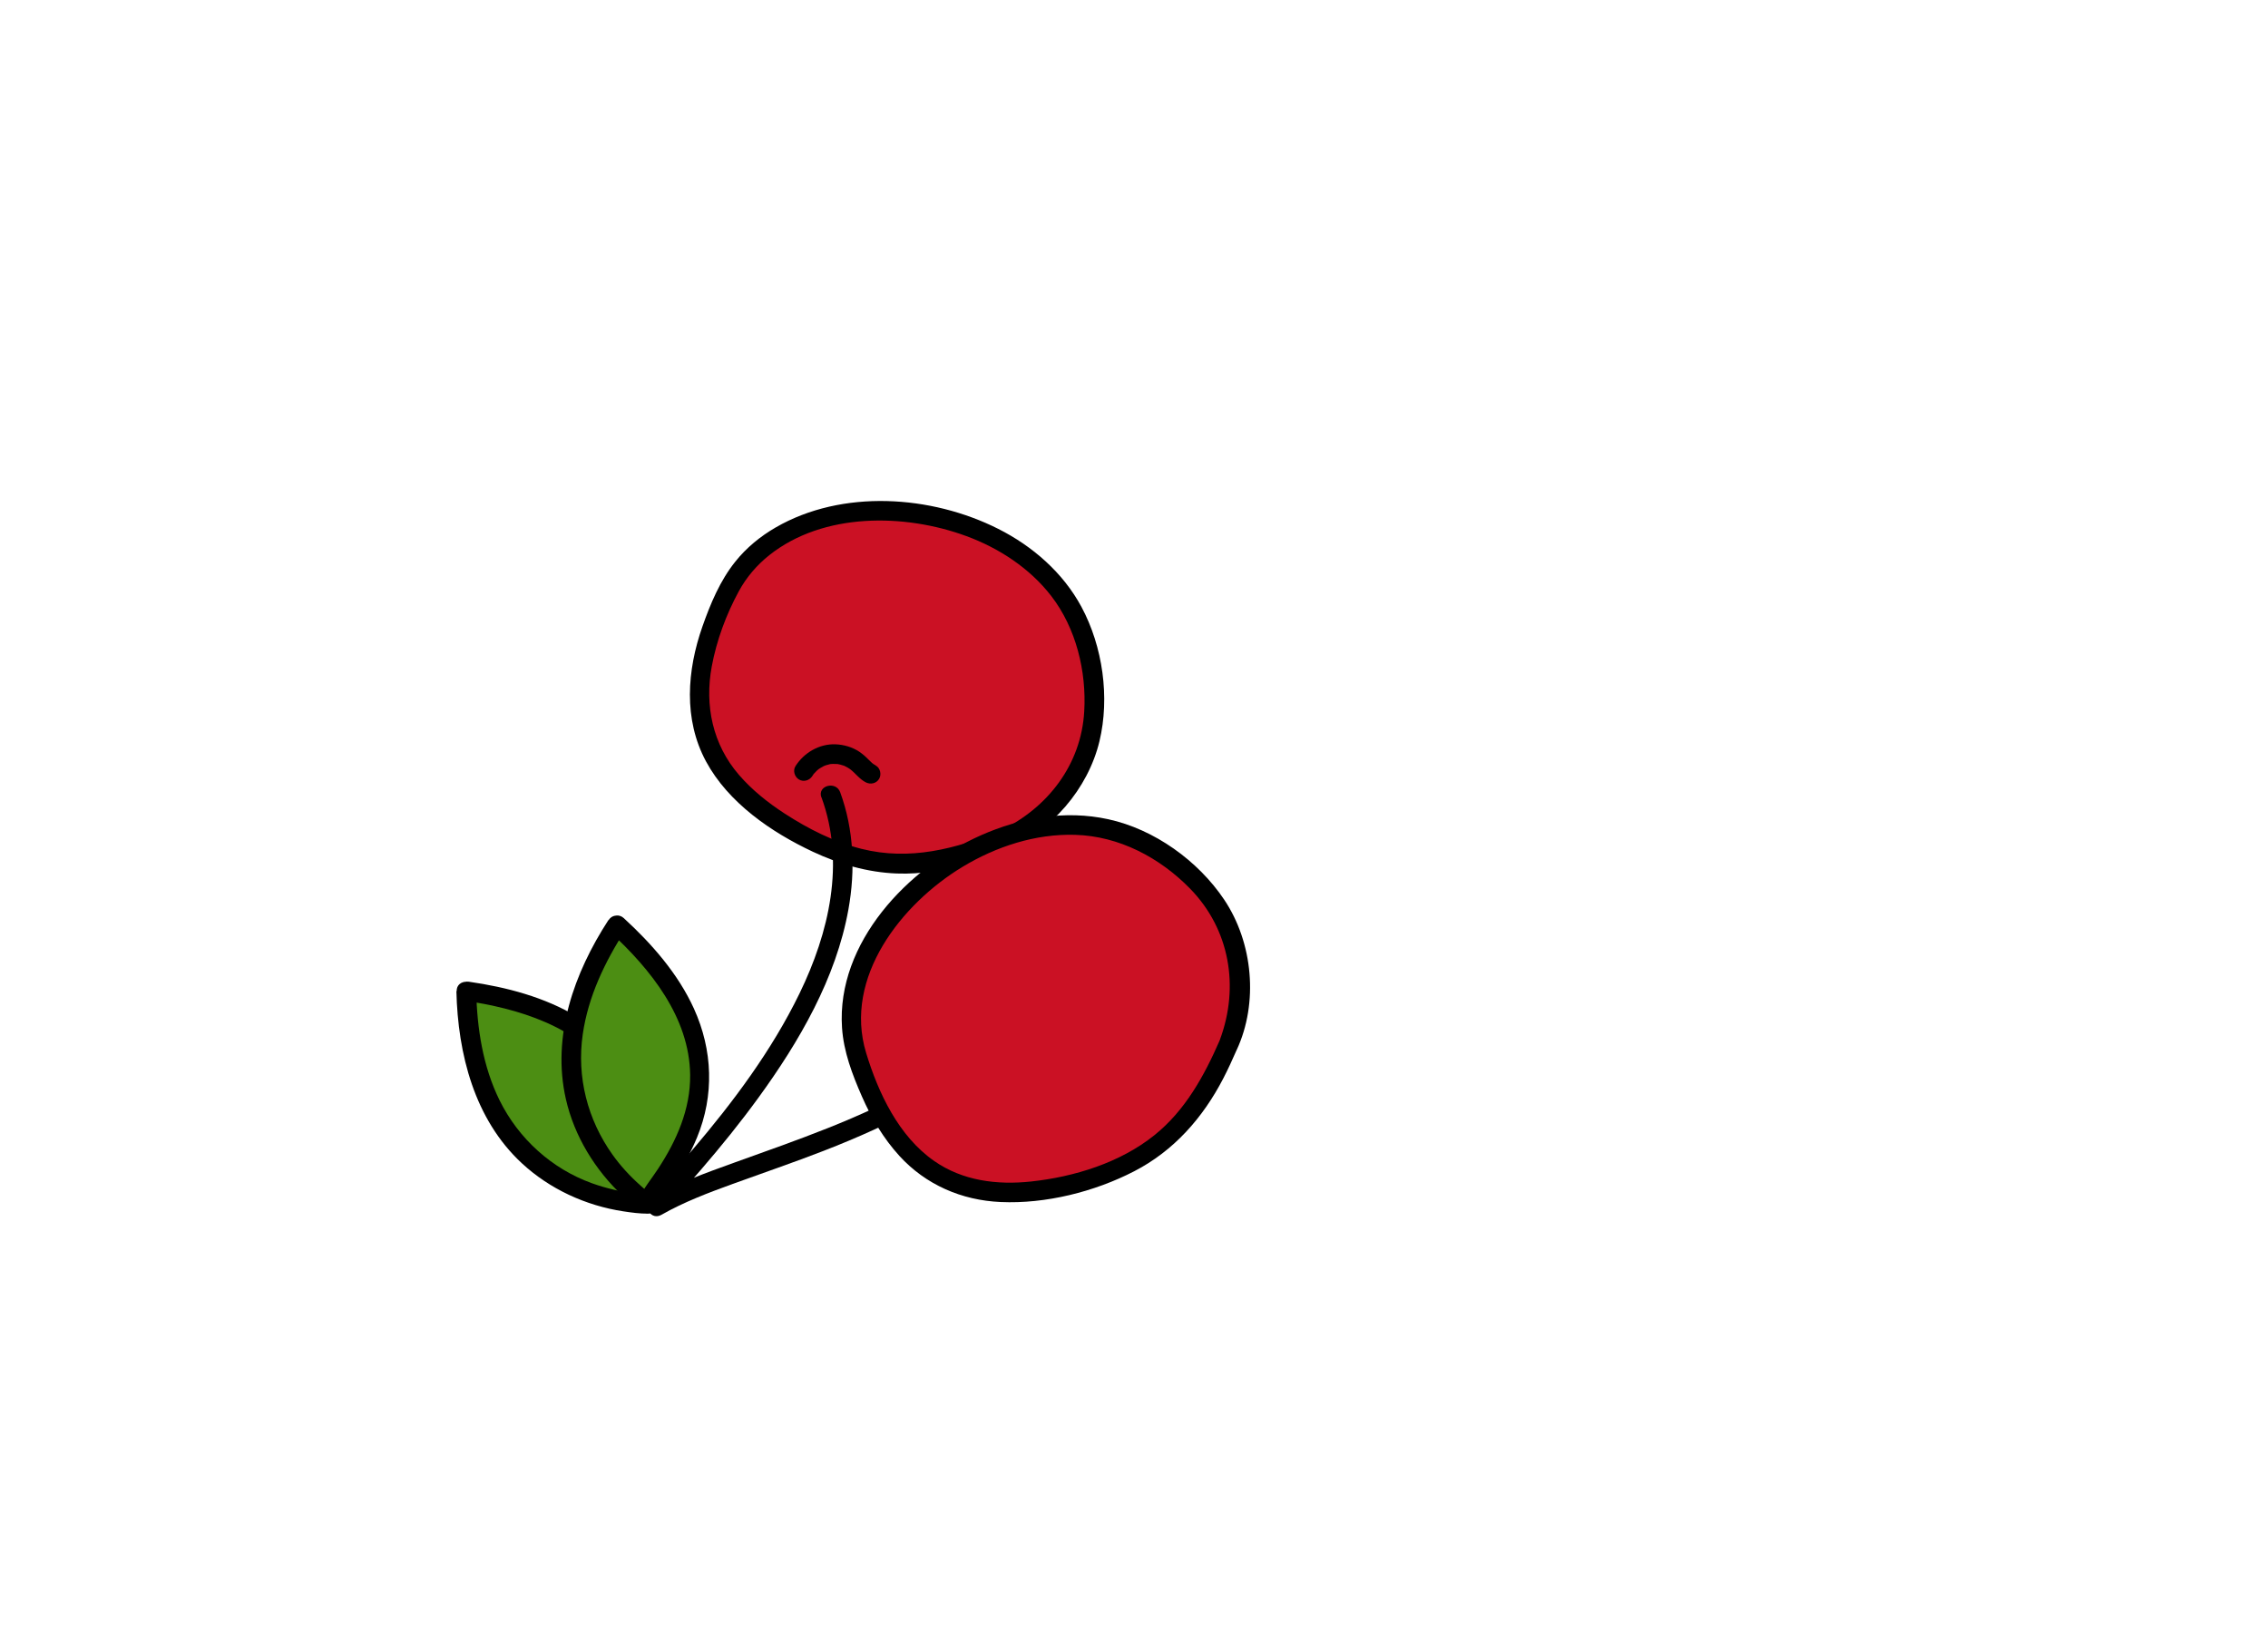 <?xml version="1.0" encoding="utf-8"?>
<svg width="346" height="249" viewBox="0 0 346 249" fill="none" xmlns="http://www.w3.org/2000/svg">
  <defs/>
  <path d="M172.737 144.473C172.467 143.763 172.487 143.303 172.457 142.463C172.427 141.683 172.357 140.903 172.147 140.143C171.767 138.773 171.027 137.493 170.037 136.463C167.917 134.263 164.657 133.443 161.737 134.233C160.987 134.433 160.447 135.303 160.697 136.063C160.947 136.823 161.717 137.323 162.527 137.103C163.547 136.833 164.527 136.833 165.597 137.143C165.737 137.183 165.877 137.233 166.017 137.283C166.087 137.303 166.157 137.333 166.227 137.363C166.097 137.313 166.117 137.313 166.277 137.393C166.537 137.523 166.797 137.663 167.047 137.823C167.167 137.903 167.287 137.983 167.397 138.063C167.197 137.913 167.497 138.153 167.537 138.183C167.747 138.373 167.947 138.563 168.137 138.783C168.137 138.783 168.427 139.133 168.257 138.913C168.347 139.023 168.427 139.143 168.497 139.253C168.657 139.483 168.797 139.733 168.927 139.983C168.987 140.103 169.057 140.233 169.107 140.363C168.997 140.093 169.157 140.513 169.157 140.533C169.247 140.803 169.327 141.073 169.377 141.343C169.407 141.483 169.437 141.623 169.447 141.753C169.407 141.433 169.447 141.893 169.447 141.963C169.467 142.293 169.477 142.623 169.487 142.943C169.517 143.723 169.587 144.513 169.857 145.243C170.127 145.973 170.877 146.543 171.687 146.283C172.397 146.053 173.017 145.233 172.727 144.453L172.737 144.473Z" fill="black"/>
  <path d="M152.997 128.163C152.997 128.163 172.077 120.913 165.587 98.033C159.097 75.153 120.547 70.973 111.107 90.083C101.667 109.193 108.417 119.413 121.387 126.893C134.357 134.373 143.557 132.043 152.997 128.173V128.163Z" fill="#CB1124"/>
  <path d="M153.397 129.593C160.387 126.923 165.987 120.313 167.727 113.103C169.337 106.413 168.237 98.643 164.987 92.593C162.187 87.383 157.537 83.323 152.287 80.683C142.067 75.533 128.497 74.603 118.347 80.463C116.007 81.813 113.867 83.563 112.177 85.683C109.857 88.573 108.387 92.093 107.167 95.563C104.807 102.273 104.237 109.723 107.707 116.163C111.117 122.473 117.657 126.963 124.007 129.943C128.037 131.833 132.337 133.093 136.797 133.263C140.607 133.413 144.417 132.723 148.037 131.573C149.847 131.003 151.627 130.323 153.387 129.603C155.147 128.883 154.367 126.003 152.597 126.733C145.777 129.523 138.757 131.343 131.427 129.503C127.227 128.443 123.317 126.463 119.697 124.113C117.147 122.453 114.747 120.543 112.747 118.233C108.727 113.593 107.467 107.633 108.587 101.653C109.327 97.683 110.787 93.733 112.717 90.193C113.877 88.063 115.467 86.203 117.367 84.693C125.607 78.153 137.987 78.313 147.437 81.793C152.407 83.623 157.087 86.683 160.357 90.903C164.157 95.813 165.767 102.403 165.407 108.543C164.937 116.693 159.817 123.233 152.727 126.663C152.237 126.903 153.007 126.563 152.607 126.713C150.837 127.393 151.607 130.273 153.397 129.583V129.593Z" fill="black"/>
  <path d="M133.577 116.763C133.137 116.533 132.937 116.323 132.517 115.903C132.067 115.443 131.597 115.023 131.057 114.663C129.997 113.963 128.717 113.603 127.457 113.553C124.987 113.463 122.667 114.823 121.357 116.883C120.927 117.563 121.217 118.523 121.887 118.923C122.607 119.343 123.487 119.073 123.927 118.393C123.977 118.303 124.037 118.223 124.097 118.133C124.357 117.743 124.017 118.213 124.197 118.013C124.327 117.863 124.467 117.713 124.617 117.573C124.707 117.483 124.807 117.403 124.907 117.323C124.787 117.413 124.927 117.313 124.977 117.283C125.167 117.163 125.367 117.033 125.567 116.933C125.587 116.923 125.837 116.803 125.737 116.843C125.637 116.893 125.987 116.753 125.987 116.753C126.177 116.693 126.377 116.643 126.577 116.593C126.637 116.573 126.807 116.543 126.647 116.573C126.777 116.553 126.917 116.543 127.057 116.543C127.297 116.543 127.547 116.543 127.787 116.563C127.627 116.543 127.827 116.563 127.877 116.583C127.987 116.603 128.087 116.623 128.197 116.653C128.377 116.693 128.717 116.803 128.797 116.833C128.877 116.863 129.197 117.033 129.347 117.123C129.437 117.183 129.527 117.243 129.627 117.303C129.647 117.313 129.827 117.453 129.717 117.363C130.537 118.003 131.127 118.863 132.077 119.353C132.797 119.723 133.687 119.543 134.117 118.823C134.507 118.163 134.297 117.153 133.587 116.783L133.577 116.763Z" fill="black"/>
  <path d="M125.327 121.653C128.977 131.633 126.477 142.293 121.977 151.553C117.737 160.273 111.867 168.113 105.597 175.473C103.457 177.983 101.177 180.403 99.127 182.983C98.127 184.233 99.357 186.213 100.927 185.323C104.367 183.363 108.097 181.963 111.807 180.613C116.427 178.933 121.077 177.353 125.657 175.573C136.097 171.523 146.237 166.423 154.517 158.753C159.747 153.913 164.047 148.133 167.237 141.763C168.097 140.053 165.527 138.543 164.667 140.263C159.257 151.073 150.657 159.483 140.247 165.493C131.327 170.643 121.587 173.923 111.937 177.403C107.677 178.933 103.357 180.503 99.417 182.743L101.217 185.083C103.057 182.773 105.077 180.613 106.997 178.383C110.037 174.853 112.967 171.233 115.707 167.463C121.927 158.913 127.547 149.253 129.437 138.723C130.507 132.753 130.277 126.593 128.177 120.863C127.527 119.083 124.647 119.853 125.307 121.653H125.327Z" fill="black"/>
  <path d="M71.117 151.203C71.767 184.183 98.897 183.663 98.897 183.663C98.007 178.593 103.417 155.763 71.117 151.203Z" fill="#4C8E13"/>
  <path d="M69.627 151.203C69.847 160.773 72.367 170.763 79.617 177.473C83.867 181.413 89.367 183.933 95.087 184.803C96.337 184.993 97.627 185.173 98.897 185.153C99.937 185.133 100.497 184.223 100.337 183.273C100.277 182.933 100.357 183.663 100.327 183.173C100.327 183.013 100.307 182.843 100.297 182.683C100.277 182.293 100.277 181.913 100.267 181.523C100.267 180.573 100.267 179.613 100.267 178.663C100.227 176.093 100.027 173.523 99.497 171.003C98.067 164.293 93.987 158.693 88.117 155.153C83.097 152.123 77.287 150.603 71.527 149.773C69.657 149.503 68.847 152.373 70.737 152.643C79.007 153.833 88.227 156.553 93.247 163.783C96.297 168.183 97.197 173.243 97.297 178.393C97.327 180.273 97.177 182.203 97.487 184.073L98.927 182.193C98.067 182.213 97.197 182.113 96.337 182.013C95.907 181.953 96.247 182.003 96.337 182.013C96.227 182.003 96.127 181.983 96.017 181.963C95.797 181.923 95.567 181.893 95.347 181.853C94.807 181.763 94.267 181.653 93.727 181.523C92.567 181.253 91.427 180.923 90.317 180.523C84.227 178.333 79.127 173.773 76.197 167.833C73.667 162.693 72.777 156.893 72.647 151.213C72.607 149.303 69.627 149.293 69.667 151.213L69.627 151.203Z" fill="black"/>
  <path d="M94.097 141.123C76.037 168.733 98.737 183.593 98.737 183.593C100.857 178.903 118.197 163.103 94.097 141.123Z" fill="#4C8E13"/>
  <path d="M92.817 140.373C87.597 148.413 84.137 158.043 86.327 167.673C87.607 173.323 90.787 178.503 95.007 182.453C95.937 183.323 96.927 184.183 97.997 184.883C98.627 185.293 99.707 185.053 100.037 184.353C100.707 182.893 101.777 181.603 102.667 180.273C104.087 178.133 105.357 175.903 106.337 173.533C108.987 167.113 108.737 160.213 105.877 153.903C103.447 148.553 99.457 144.013 95.167 140.073C93.757 138.783 91.647 140.883 93.067 142.173C99.227 147.833 105.187 155.213 105.287 163.993C105.347 169.243 103.207 174.033 100.377 178.343C99.417 179.813 98.217 181.233 97.477 182.843L99.517 182.313C99.317 182.183 99.117 182.033 98.927 181.893C98.637 181.683 99.167 182.083 98.907 181.873C98.807 181.793 98.697 181.713 98.597 181.623C98.287 181.373 97.987 181.123 97.697 180.853C96.117 179.453 94.657 177.863 93.447 176.163C89.627 170.813 87.957 164.303 88.907 157.773C89.737 152.023 92.287 146.703 95.417 141.873C96.467 140.263 93.887 138.763 92.847 140.373H92.817Z" fill="black"/>
  <path d="M187.377 159.433C187.377 159.433 196.027 140.943 175.437 129.033C154.847 117.123 124.267 140.973 130.787 161.253C137.307 181.543 149.277 184.183 163.797 180.523C178.317 176.863 183.297 168.783 187.377 159.433Z" fill="#CB1124"/>
  <path d="M188.667 160.183C192.017 152.973 191.147 143.803 186.767 137.263C182.777 131.313 176.097 126.513 169.067 124.983C162.497 123.553 155.707 124.743 149.627 127.443C138.527 132.363 127.597 143.823 128.457 156.783C128.697 160.443 130.017 163.913 131.477 167.243C132.937 170.573 134.767 173.663 137.197 176.333C141.227 180.753 146.717 183.123 152.657 183.383C159.517 183.693 166.967 181.823 173.027 178.693C179.077 175.573 183.517 170.523 186.617 164.533C187.357 163.113 188.017 161.653 188.657 160.193C189.417 158.453 186.857 156.943 186.087 158.693C183.707 164.143 180.827 169.403 176.107 173.193C170.887 177.383 163.897 179.543 157.297 180.253C152.117 180.803 146.877 180.163 142.517 177.123C137.107 173.363 133.987 166.743 132.127 160.613C128.647 149.133 137.527 137.883 146.817 132.263C151.977 129.143 157.957 127.183 164.027 127.363C170.727 127.563 176.907 130.823 181.547 135.563C187.657 141.813 189.077 150.583 186.127 158.563C185.937 159.093 186.247 158.323 186.077 158.693C185.277 160.423 187.837 161.933 188.647 160.193L188.667 160.183Z" fill="black"/>
</svg>